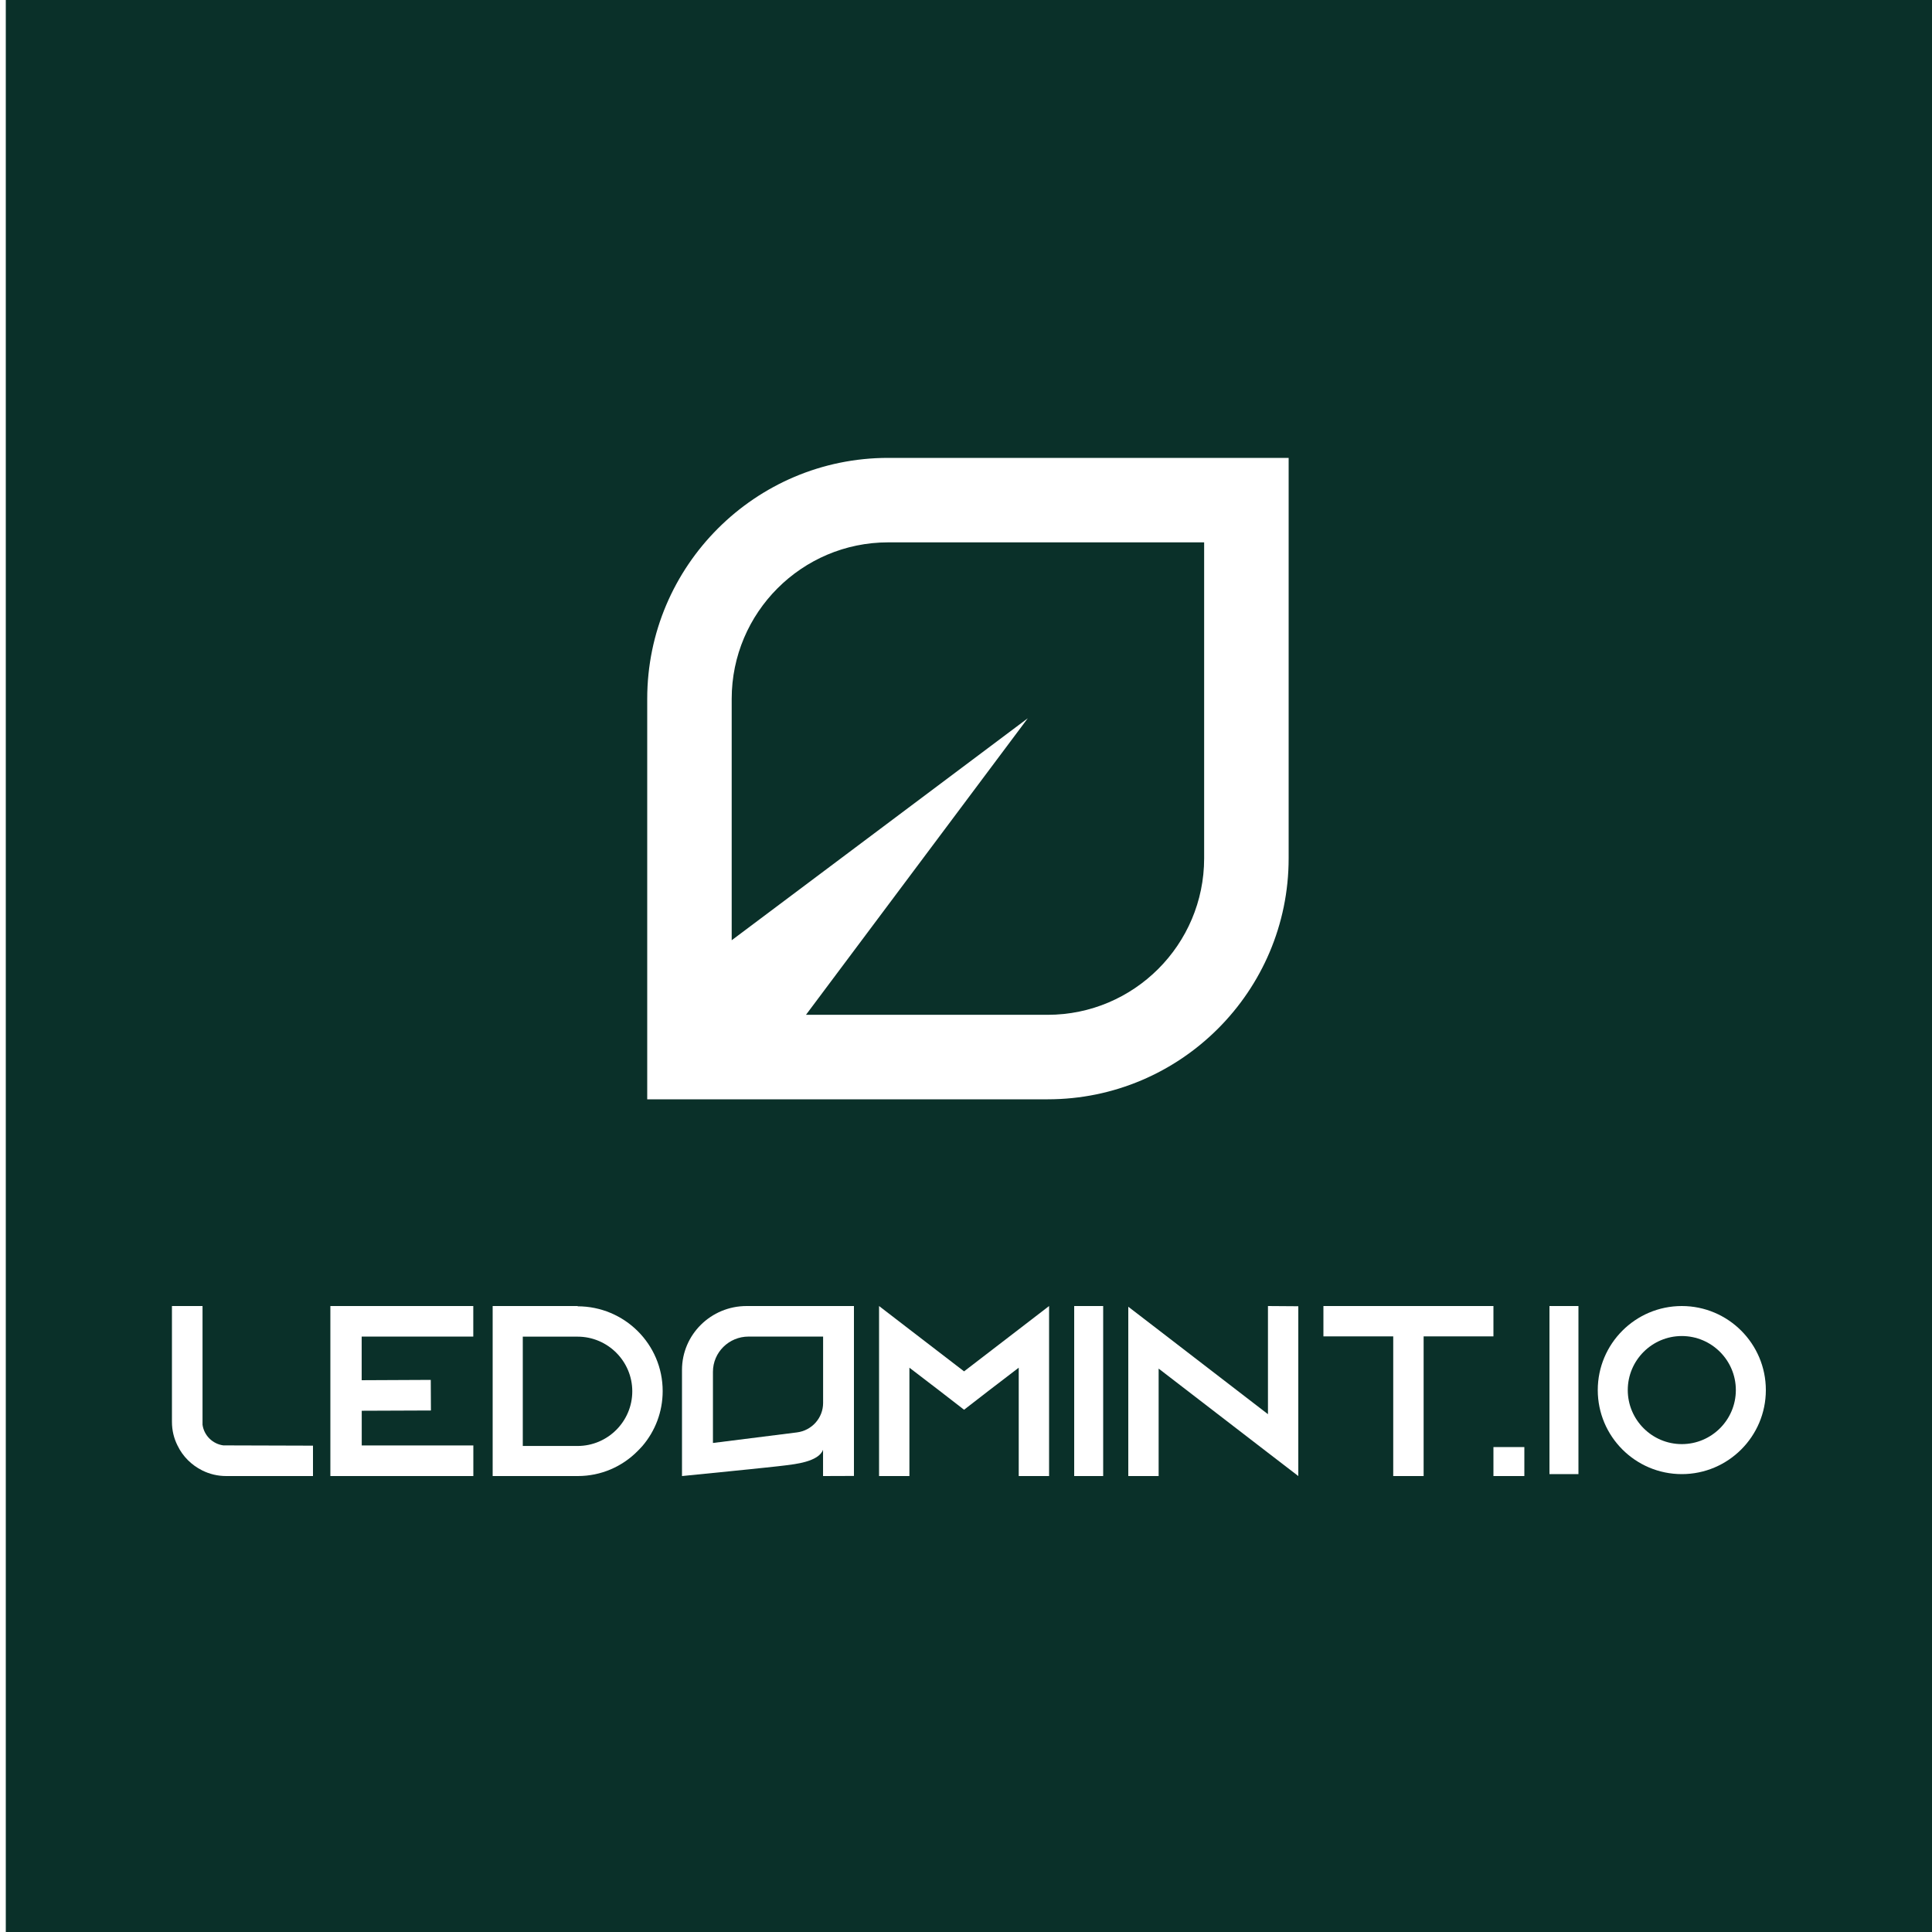 <svg width="1000" height="1000" viewBox="0 0 1000 1000" fill="none" xmlns="http://www.w3.org/2000/svg">
<rect width="1000" height="1000" fill="white"/>
<path d="M1000 0H3V1000H1000V0Z" fill="#0A3029"/>
<path d="M459.721 237C390.944 237 335 292.944 335 361.722V569H542.278C611.056 569 667 513.056 667 444.278V237H459.721ZM623.262 444.263C623.262 488.933 586.933 525.262 542.263 525.262H417.175L531.997 371.758L378.723 486.672V361.722C378.723 317.067 415.052 280.723 459.721 280.723H623.262V444.263Z" fill="white"/>
<path d="M162 748.297V764H117.094C112.66 764 108.506 762.996 104.689 761.099C99.132 758.338 94.585 753.819 91.919 748.269C90.01 744.503 89 740.347 89 735.94V676H104.829V737.447C105.587 742.969 110.022 747.376 115.579 748.129L162 748.269V748.297Z" fill="white"/>
<path d="M298.93 676.139C323.243 676.139 343 695.754 343 720C343 730.826 339.088 740.731 332.548 748.403C331.794 749.296 330.9 750.161 330.033 751.054C322.097 759.089 311.142 764 299.07 764H255V676H299.07L298.93 676.112V676.139ZM327.267 720.14C327.267 704.543 314.552 691.848 298.93 691.848H270.594V748.431H298.93C314.552 748.431 327.267 735.736 327.267 720.14Z" fill="white"/>
<path d="M543 676V764H527.292V707.919L511.834 719.749L499 729.682L486.166 719.749L470.708 707.919V764H455V676L470.708 688.081L499 709.816L527.292 688.081L543 676Z" fill="white"/>
<path d="M556 764V676H571V764H556Z" fill="white"/>
<path d="M672 676.111V764L656.292 751.934L599.708 708.38V764H584V676.362L599.708 688.428L656.292 731.982V676L672 676.111Z" fill="white"/>
<path d="M773 676V691.708H736.867V764H721.133V691.708H685V676H773Z" fill="white"/>
<path d="M187.206 730.205C199.354 730.15 219.504 730.066 223.049 730.066L222.963 714.228L187.206 714.395V691.81H244.971V676H171V764C171 764 239.855 764 245 764V748.162H187.235V730.205H187.206Z" fill="white"/>
<path d="M426.01 750.365C423.754 756.722 410.867 757.893 406.75 758.451C400.489 759.316 353 764 353 764V709.07C353 690.806 367.974 676 386.446 676H442V763.944C442 763.944 435.599 763.972 426.01 764V750.393V750.365ZM426.01 691.81H387.461C377.28 691.81 369.018 699.98 369.018 710.046V746.88L412.474 741.414C420.229 740.439 426.039 733.914 426.039 726.19V691.782L426.01 691.81Z" fill="white"/>
<path d="M773 764V749H789V764H773Z" fill="white"/>
<path d="M802 763V676H817V763H802Z" fill="white"/>
<path d="M914 719.5C914 743.498 894.498 763 870.5 763C846.502 763 827 743.498 827 719.5C827 695.502 846.502 676 870.5 676C894.498 676 914 695.502 914 719.5ZM898.47 719.5C898.47 704.081 885.919 691.53 870.5 691.53C855.08 691.53 842.53 704.081 842.53 719.5C842.53 734.919 855.08 747.47 870.5 747.47C885.919 747.47 898.47 734.919 898.47 719.5Z" fill="white"/>
</svg>
